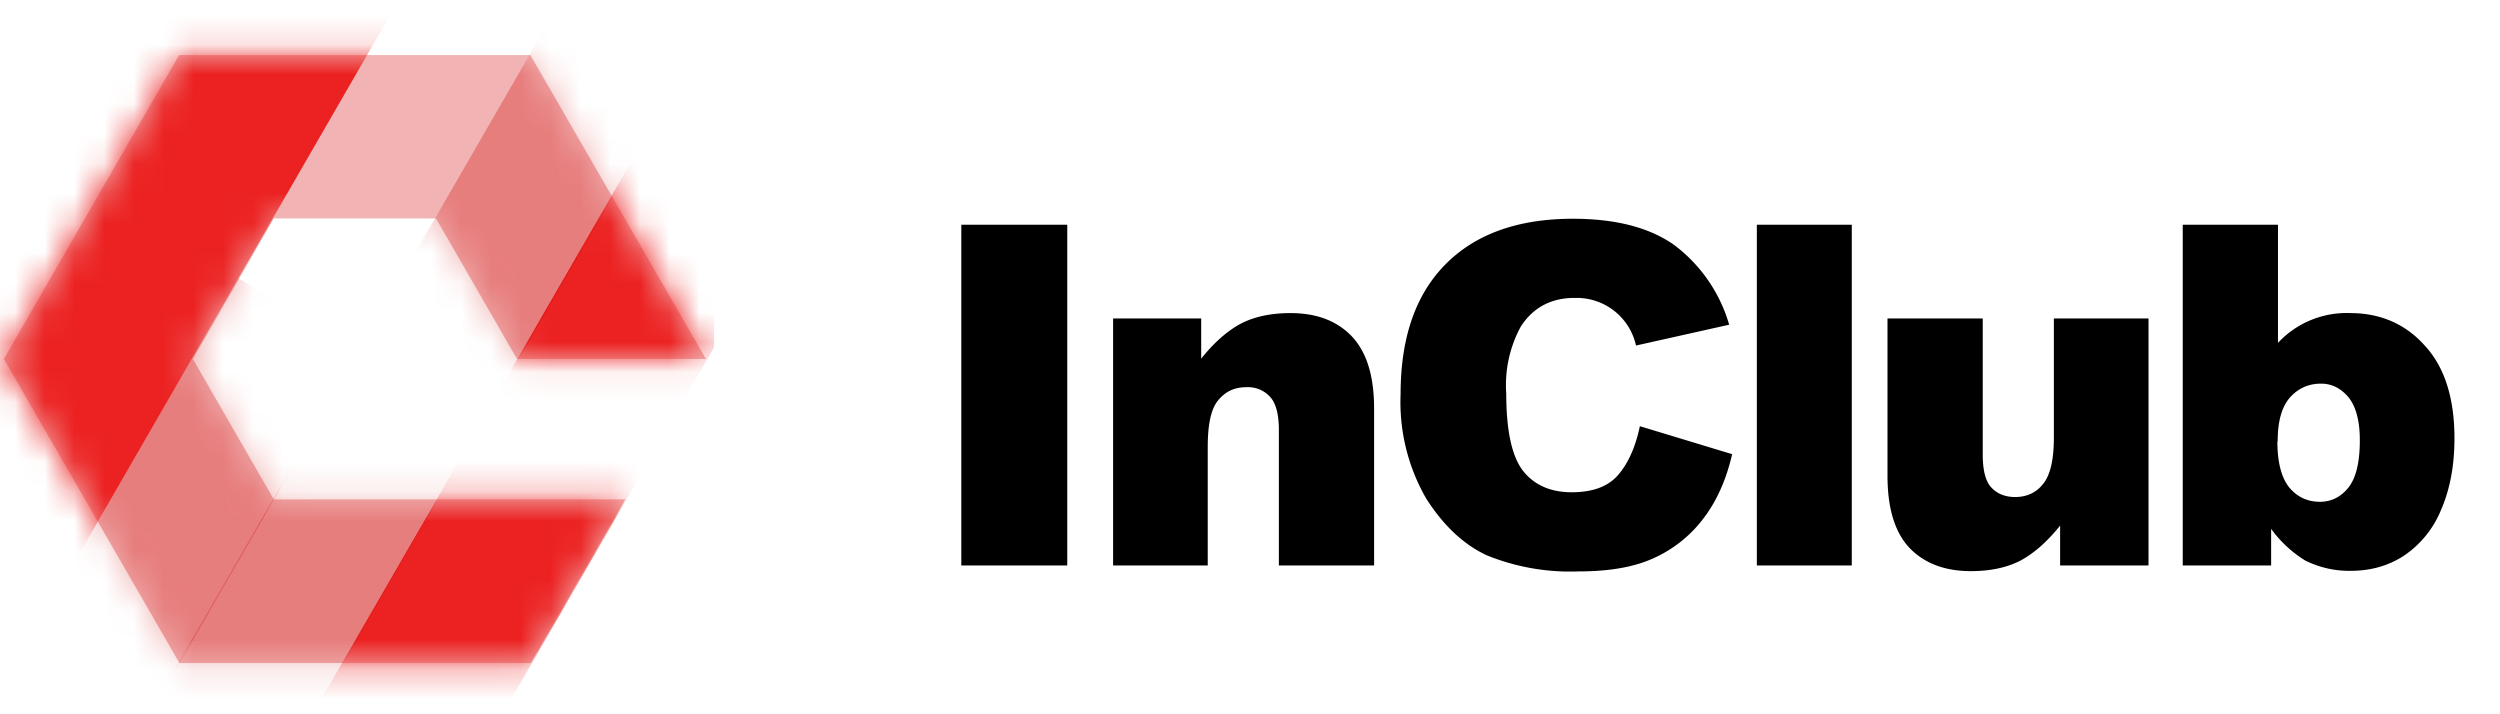 <svg fill="none" xmlns="http://www.w3.org/2000/svg" viewBox="0 0 84 24">
  <g clip-path="url(#a)">
    <path fill-rule="evenodd" clip-rule="evenodd" d="m14.65 7.34 2.72 4.72h6.35l-5.9-10.21H6.02L.13 12.06l5.9 10.22h11.8l3.18-5.5H9.2l-2.72-4.72L9.2 7.34h5.45Z" fill="#CE0000" fill-opacity=".3"/>
    <mask id="b" style="mask-type:alpha" maskUnits="userSpaceOnUse" x="0" y="1" width="24" height="22">
      <path fill-rule="evenodd" clip-rule="evenodd" d="m14.65 7.34 2.72 4.72h6.35l-5.9-10.21H6.02L.13 12.06l5.9 10.22h11.8l3.18-5.5H9.2l-2.72-4.72L9.2 7.34h5.45Z" fill="#EC2222"/>
    </mask>
    <g mask="url(#b)">
      <path fill="#EC2222" d="m14.28 28.5 7.37-12.76-4.78-2.76L9.5 25.73z"/>
      <path fill="#EC2222" d="m26.04 8.14-4.4 7.6-4.79-2.76 4.4-7.61z"/>
      <path fill="#CE0000" fill-opacity=".3" d="m7.95 28.5 8.17-14.17-4.15-2.4L3.79 26.1z"/>
      <path fill="#CE0000" fill-opacity=".3" d="m23.3 1.9-7.18 12.44-4.16-2.4L19.15-.51z"/>
      <path fill="#CE0000" fill-opacity=".3" d="m5.52 23.17 6.6-11.44-4.15-2.4-6.6 11.44z"/>
      <path fill="#EC2222" d="M1.05 21.4 15.82-4.19 9.5-7.84l-14.78 25.6z"/>
    </g>
  </g>
  <path d="M32.31 7.55h3.55V19H32.3V7.55Zm5.09 3.15h2.96v1.35c.44-.55.89-.94 1.34-1.18.45-.23 1-.35 1.66-.35.88 0 1.56.26 2.06.78.5.53.75 1.33.75 2.43V19h-3.2v-4.56c0-.52-.1-.89-.29-1.1a1 1 0 0 0-.8-.33c-.4 0-.7.14-.95.44-.24.29-.35.81-.35 1.57V19H37.4v-8.3Zm17.7 3.62 3.1.94c-.2.87-.53 1.6-.98 2.18a4.3 4.3 0 0 1-1.67 1.32c-.66.3-1.5.44-2.53.44a7.43 7.43 0 0 1-3.06-.54c-.78-.36-1.46-1-2.04-1.91a6.48 6.48 0 0 1-.86-3.5c0-1.9.5-3.35 1.51-4.37s2.44-1.53 4.28-1.53c1.45 0 2.58.3 3.4.88a5.13 5.13 0 0 1 1.85 2.68l-3.13.7a2.04 2.04 0 0 0-2.03-1.6c-.8-.01-1.42.31-1.84.96a4.12 4.12 0 0 0-.49 2.26c0 1.27.2 2.14.58 2.61.38.47.93.7 1.62.7.68 0 1.2-.18 1.54-.56.34-.38.6-.94.75-1.66Zm3.93-6.77h3.19V19h-3.19V7.55ZM72.19 19h-2.97v-1.34c-.44.55-.89.94-1.34 1.18-.45.23-1 .35-1.66.35-.87 0-1.56-.26-2.06-.78-.5-.53-.74-1.34-.74-2.43V10.7h3.2v4.57c0 .52.09.89.28 1.1.2.22.47.33.81.33.38 0 .7-.14.93-.43.25-.3.37-.82.37-1.57v-4h3.18V19Zm1.15-11.45h3.2v3.97a3.15 3.15 0 0 1 2.43-1c1 0 1.85.36 2.5 1.09.67.72 1 1.77 1 3.12 0 .91-.15 1.71-.45 2.4a3.4 3.4 0 0 1-1.26 1.55c-.53.34-1.12.5-1.78.5a3.3 3.3 0 0 1-1.53-.35 4.02 4.02 0 0 1-1.14-1.06V19h-2.97V7.55Zm3.18 7.28c0 .71.14 1.23.4 1.55.27.32.61.48 1.03.48.38 0 .7-.16.95-.47.26-.32.39-.85.39-1.6 0-.65-.13-1.13-.38-1.44-.25-.3-.56-.46-.92-.46-.43 0-.78.16-1.06.48-.27.32-.4.8-.4 1.46Z" fill="#000"/>
  <defs>
    <clipPath id="a">
      <path fill="#fff" d="M24 24V0H0v24z"/>
    </clipPath>
  </defs>
</svg>

